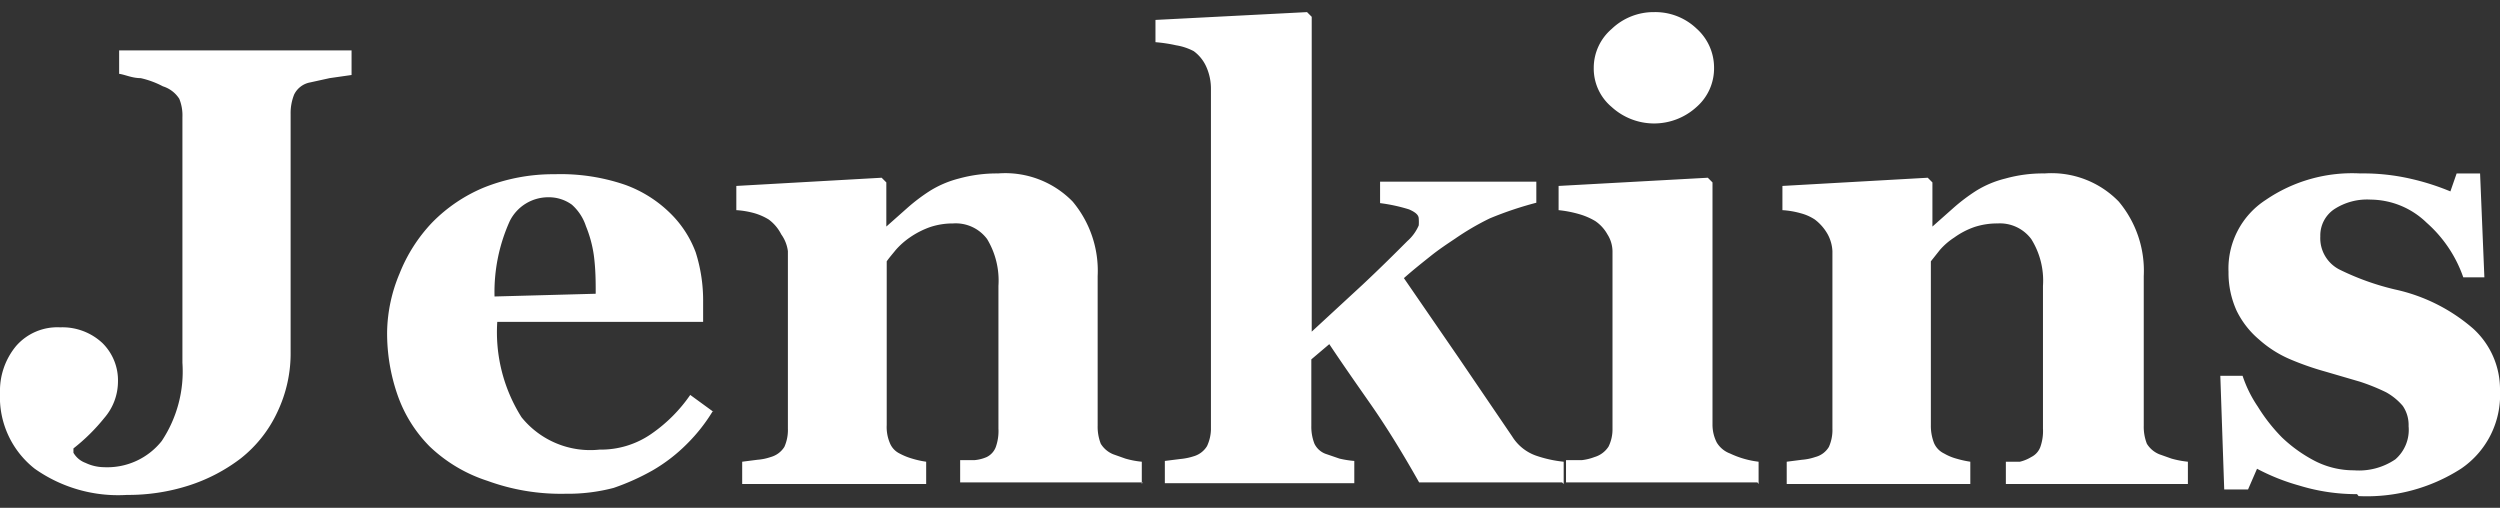 <svg id="Layer_1" data-name="Layer 1" xmlns="http://www.w3.org/2000/svg" viewBox="0 0 64 13"><rect x="0" y="0" width="64" height="13" fill="#333333" stroke="none"/><defs><style>.cls-1{fill:#fff;}</style></defs><path class="cls-1" d="M9,1.92,8.44,2l-.5.11a.57.57,0,0,0-.41.31,1.28,1.28,0,0,0-.09.5V9a3.49,3.49,0,0,1-.34,1.55,3.26,3.26,0,0,1-.93,1.18,4.4,4.4,0,0,1-1.34.7,5.08,5.08,0,0,1-1.58.24A3.7,3.7,0,0,1,.89,12,2.33,2.33,0,0,1,0,10.06a1.8,1.8,0,0,1,.41-1.2,1.4,1.4,0,0,1,1.13-.48,1.5,1.5,0,0,1,1.08.4,1.34,1.34,0,0,1,.4,1,1.43,1.43,0,0,1-.35.92,4.86,4.86,0,0,1-.79.78v.11a.59.59,0,0,0,.31.26,1.12,1.12,0,0,0,.47.11,1.78,1.78,0,0,0,1.48-.67,3.22,3.22,0,0,0,.53-2V3a1.13,1.13,0,0,0-.08-.47.77.77,0,0,0-.42-.32A2.28,2.28,0,0,0,3.6,2c-.22,0-.4-.09-.55-.11v-.6H9v.6Zm9.25,8.6a4.36,4.36,0,0,1-.66.84,4.22,4.22,0,0,1-.88.68,5.93,5.93,0,0,1-1,.45,4.6,4.6,0,0,1-1.23.15,5.48,5.48,0,0,1-2-.33A3.85,3.85,0,0,1,11,11.43a3.5,3.5,0,0,1-.82-1.31,4.81,4.81,0,0,1-.27-1.63A4,4,0,0,1,10.23,7a4.06,4.06,0,0,1,.83-1.3,4,4,0,0,1,1.33-.9,4.78,4.78,0,0,1,1.81-.34,5.09,5.09,0,0,1,1.8.27,3.19,3.19,0,0,1,1.16.73,2.73,2.73,0,0,1,.65,1A4.07,4.07,0,0,1,18,7.74v.5H12.73a4.08,4.08,0,0,0,.62,2.44,2.26,2.26,0,0,0,2,.83,2.26,2.26,0,0,0,1.32-.4,3.88,3.88,0,0,0,1-1l.59.43Zm-3-3c0-.31,0-.63-.05-1A3.13,3.13,0,0,0,15,5.79a1.26,1.26,0,0,0-.36-.55,1,1,0,0,0-.59-.19,1.1,1.1,0,0,0-1,.61,4.41,4.41,0,0,0-.39,1.93Zm14,4.83H24.58v-.57l.36,0a1,1,0,0,0,.32-.08.47.47,0,0,0,.23-.25,1.22,1.22,0,0,0,.07-.48V7.32a2.06,2.06,0,0,0-.29-1.2,1,1,0,0,0-.87-.4,1.85,1.85,0,0,0-.58.09,2.21,2.21,0,0,0-.53.27,1.94,1.94,0,0,0-.36.32c-.08.1-.16.19-.23.29v4.19a1.05,1.05,0,0,0,.08.46.51.51,0,0,0,.25.27,1.63,1.63,0,0,0,.32.13,2.33,2.33,0,0,0,.36.08v.57H19v-.57l.39-.05a1.35,1.35,0,0,0,.34-.07.6.6,0,0,0,.35-.26,1.06,1.06,0,0,0,.09-.47V6.43A.94.94,0,0,0,20,6a1.08,1.08,0,0,0-.32-.38,1.5,1.5,0,0,0-.36-.16,2.19,2.19,0,0,0-.47-.08V4.76l3.72-.21.12.12V5.8h0l.53-.47a4.68,4.68,0,0,1,.58-.44,2.64,2.64,0,0,1,.75-.32,3.66,3.66,0,0,1,1-.13,2.41,2.41,0,0,1,1.91.72,2.76,2.76,0,0,1,.64,1.91V10.9a1.19,1.19,0,0,0,.08.46.67.67,0,0,0,.32.27l.31.11a2.24,2.24,0,0,0,.42.08v.57Zm10.74,0H36.33c-.45-.8-.87-1.47-1.24-2s-.7-1-1.06-1.54l-.46.39v1.7a1.19,1.19,0,0,0,.08.46.52.52,0,0,0,.32.27l.32.11a2.5,2.5,0,0,0,.38.06v.57H29.82v-.57l.4-.05a1.57,1.57,0,0,0,.34-.07.59.59,0,0,0,.34-.26A1.06,1.06,0,0,0,31,11V2.27a1.37,1.37,0,0,0-.11-.54,1,1,0,0,0-.33-.42,1.46,1.46,0,0,0-.45-.15,3.8,3.8,0,0,0-.53-.08V.51l3.88-.2.12.12V8.49l1.3-1.2c.48-.45.86-.83,1.15-1.12a1.13,1.13,0,0,0,.29-.4,1.19,1.19,0,0,0,0-.17c0-.1-.09-.17-.25-.24a4.29,4.29,0,0,0-.74-.16V4.65h4v.54a9,9,0,0,0-1.19.4,6.73,6.73,0,0,0-.89.52c-.21.14-.42.28-.62.44s-.43.34-.69.57l1.41,2.05,1.36,2a1.18,1.18,0,0,0,.6.49,3.11,3.11,0,0,0,.72.16v.57Zm5,0H40.09v-.57l.4,0a1.33,1.33,0,0,0,.33-.08.64.64,0,0,0,.36-.27,1,1,0,0,0,.1-.46V6.43A.82.82,0,0,0,41.15,6a1,1,0,0,0-.31-.34,1.73,1.73,0,0,0-.42-.18,2.94,2.94,0,0,0-.52-.1V4.76l3.82-.21.12.12v6.2a1,1,0,0,0,.11.46.67.67,0,0,0,.34.28,2.34,2.34,0,0,0,.73.21v.57ZM43.88,1.74a1.31,1.31,0,0,1-.45,1,1.61,1.61,0,0,1-2.17,0,1.28,1.28,0,0,1-.46-1,1.31,1.31,0,0,1,.46-1A1.55,1.55,0,0,1,42.35.31a1.53,1.53,0,0,1,1.08.42,1.34,1.34,0,0,1,.45,1ZM56,12.39H51.35v-.57l.36,0A1,1,0,0,0,52,11.7a.47.47,0,0,0,.23-.25,1.22,1.22,0,0,0,.07-.48V7.32A2,2,0,0,0,52,6.12a1,1,0,0,0-.86-.4,1.87,1.87,0,0,0-.59.09,2,2,0,0,0-.52.27,1.74,1.74,0,0,0-.37.32l-.23.29v4.19a1.22,1.22,0,0,0,.08.46.53.53,0,0,0,.26.27,1.31,1.31,0,0,0,.31.13,2.61,2.61,0,0,0,.36.08v.57H45.74v-.57l.39-.05a1.35,1.35,0,0,0,.34-.07.57.57,0,0,0,.35-.26,1.06,1.06,0,0,0,.09-.47V6.43A1,1,0,0,0,46.79,6a1.23,1.23,0,0,0-.33-.38,1.21,1.21,0,0,0-.36-.16,2.19,2.19,0,0,0-.47-.08V4.76l3.72-.21.12.12V5.8h0L50,5.33a4.68,4.68,0,0,1,.58-.44,2.59,2.59,0,0,1,.76-.32,3.56,3.56,0,0,1,1-.13,2.4,2.4,0,0,1,1.9.72,2.76,2.76,0,0,1,.64,1.91V10.9a1.19,1.19,0,0,0,.08.46.67.67,0,0,0,.32.27l.31.11a2.41,2.41,0,0,0,.42.08v.57Zm4.34.26a5,5,0,0,1-1.48-.22A5.38,5.38,0,0,1,57.78,12l-.23.53h-.61l-.1-2.91h.57a3.18,3.18,0,0,0,.39.79,4.42,4.42,0,0,0,.62.79,3.66,3.66,0,0,0,.84.6,2.18,2.18,0,0,0,1,.24,1.66,1.66,0,0,0,1.06-.28,1,1,0,0,0,.34-.85.86.86,0,0,0-.15-.52,1.53,1.53,0,0,0-.43-.35,5.19,5.19,0,0,0-.67-.27l-.89-.26a7.25,7.25,0,0,1-.91-.32,2.9,2.9,0,0,1-.78-.5,2.26,2.26,0,0,1-.57-.73,2.34,2.34,0,0,1-.21-1A2.09,2.09,0,0,1,58,5.12a3.92,3.92,0,0,1,2.42-.68,5.43,5.43,0,0,1,1.31.14,6.23,6.23,0,0,1,1,.32l.16-.46h.6L63.6,7.1h-.54a3.31,3.31,0,0,0-.94-1.4,2.08,2.08,0,0,0-1.43-.59,1.54,1.54,0,0,0-.94.25.81.81,0,0,0-.35.69.9.9,0,0,0,.51.86,6.64,6.64,0,0,0,1.4.5,4.51,4.51,0,0,1,2,1A2.1,2.1,0,0,1,64,10a2.28,2.28,0,0,1-1,2,4.46,4.46,0,0,1-2.62.7Z"/></svg>